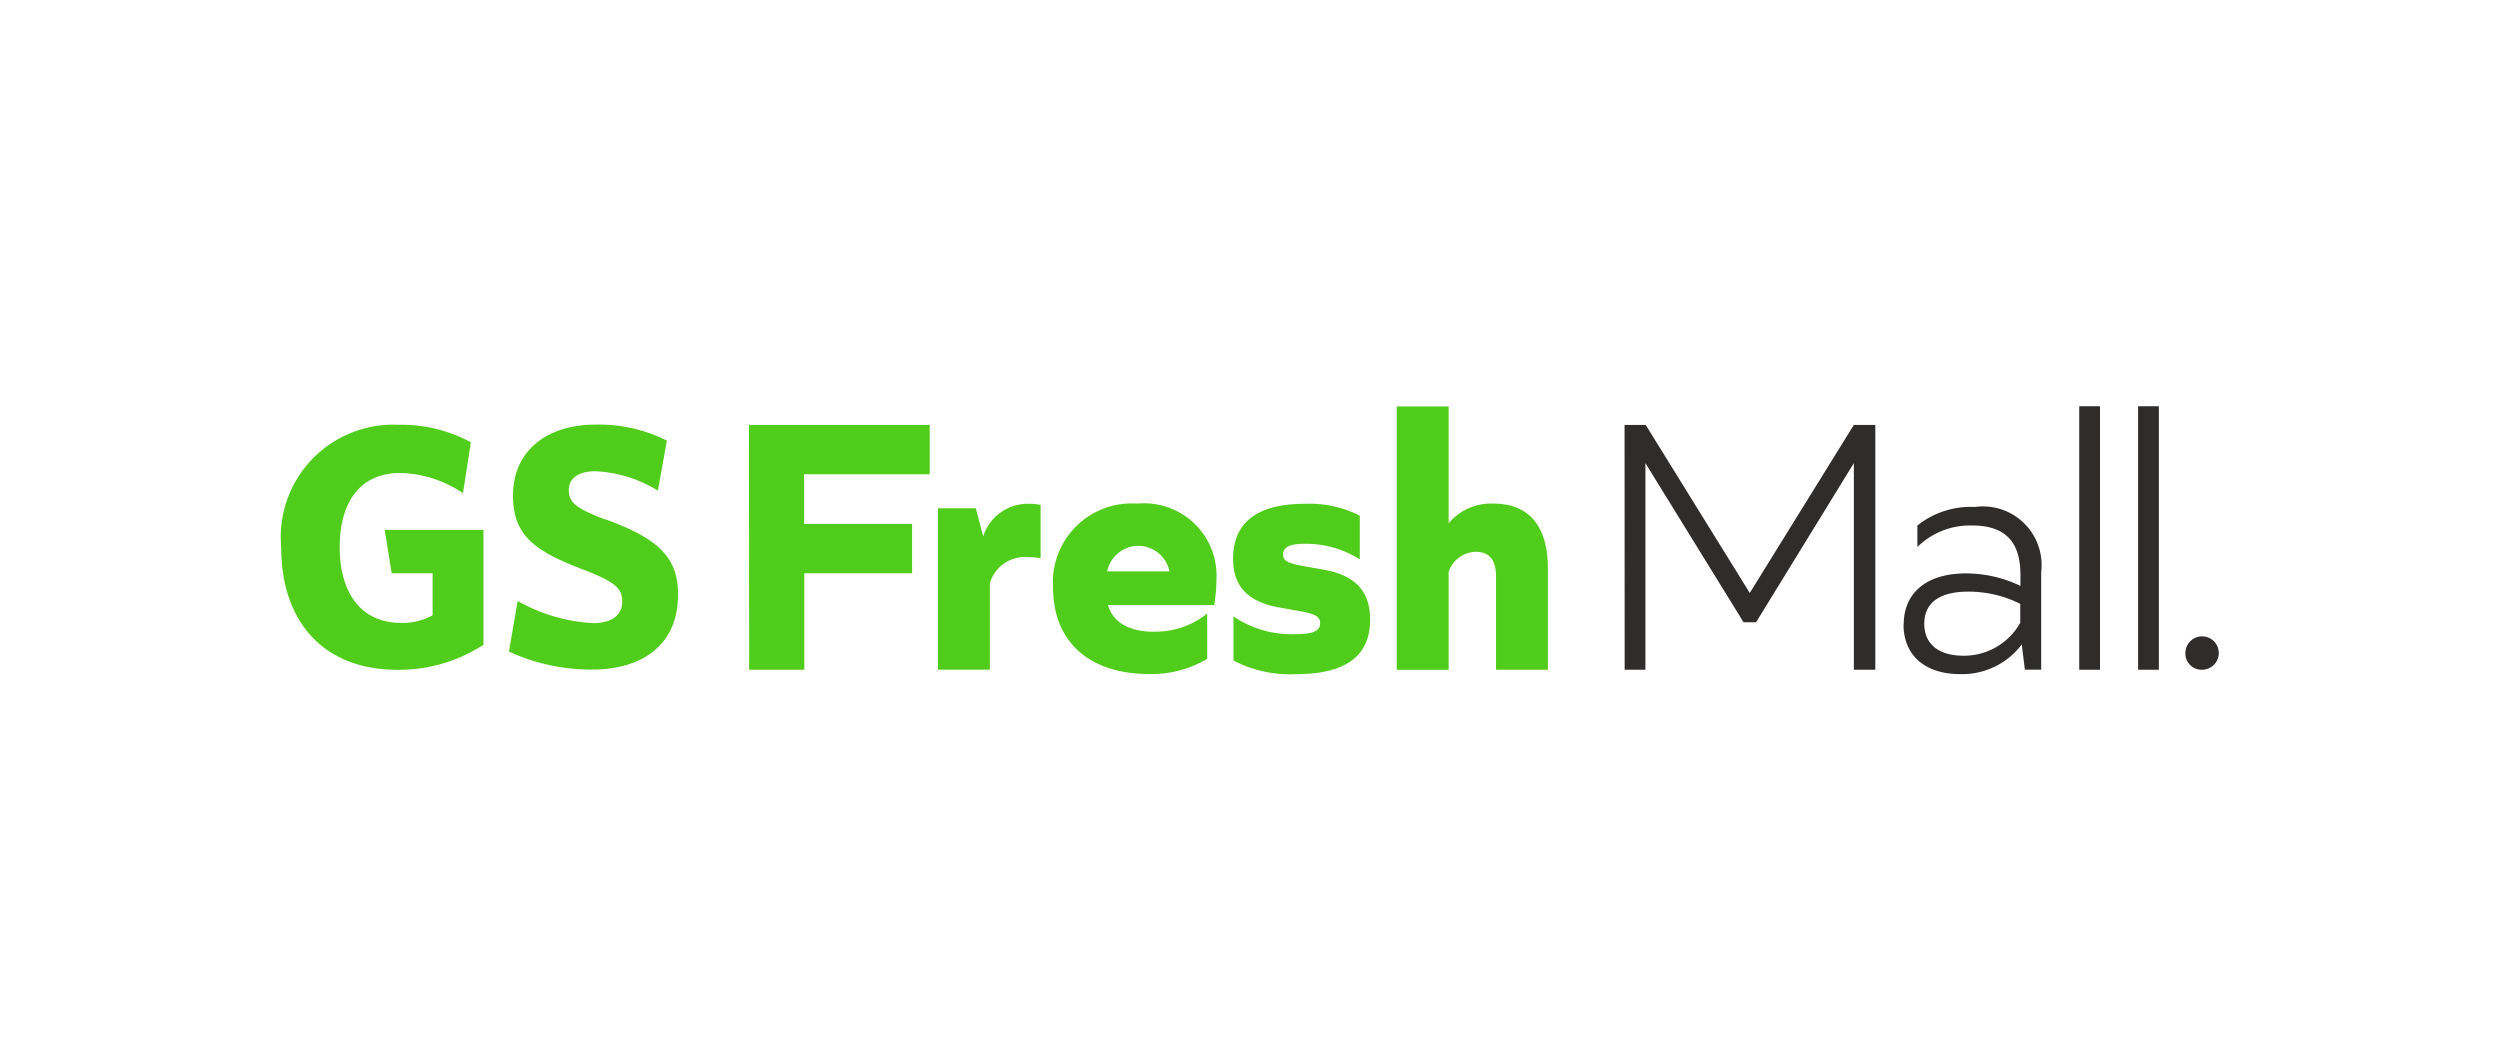 <svg xmlns="http://www.w3.org/2000/svg" width="80" height="34" viewBox="0 0 80 34">
    <defs>
        <style>
            .cls-2{fill:#50cc1a}.cls-3{fill:#2f2c2c}
        </style>
    </defs>
    <g id="m_logo_freshmall" transform="translate(-1179 -791)">
        <g id="그룹_198" transform="translate(1052.285 545.893)">
            <path id="패스_162" d="M139.249 268.328h1.309v1.345a1.974 1.974 0 0 1-1.017.243c-1.3 0-1.956-1-1.956-2.419s.632-2.377 1.935-2.377a3.717 3.717 0 0 1 2.01.646l.252-1.63a4.657 4.657 0 0 0-2.307-.558 3.6 3.6 0 0 0-3.761 3.93c0 2.333 1.323 3.909 3.717 3.909a4.96 4.96 0 0 0 2.755-.8v-3.678h-3.161z" class="cls-2" transform="translate(0 -4.877)"/>
            <path id="패스_163" d="M206.069 266.624c-.955-.365-1.166-.554-1.166-.945 0-.355.278-.6.856-.6a4.181 4.181 0 0 1 1.994.619l.288-1.6a4.864 4.864 0 0 0-2.307-.511c-1.463 0-2.616.787-2.616 2.265 0 1.265.664 1.766 2.195 2.354 1.076.412 1.3.613 1.3 1.045 0 .455-.377.688-.921.688a5.435 5.435 0 0 1-2.427-.71l-.277 1.62a6.278 6.278 0 0 0 2.671.576c1.52 0 2.739-.731 2.739-2.4 0-1.221-.664-1.8-2.326-2.41" class="cls-2" transform="translate(-59.986 -4.892)"/>
            <path id="패스_164" d="M273.381 263.621h5.783v1.579h-4.018v1.59h3.454v1.579h-3.449v3.086h-1.765z" class="cls-2" transform="translate(-122.698 -4.917)"/>
            <path id="패스_165" d="M329.04 286.967h1.209l.237.9a1.5 1.5 0 0 1 1.458-1.043 1.979 1.979 0 0 1 .379.035v1.706a2.8 2.8 0 0 0-.415-.035 1.163 1.163 0 0 0-1.209.842v2.761h-1.659z" class="cls-2" transform="translate(-172.309 -25.596)"/>
            <path id="패스_166" d="M366.143 290.831a2.619 2.619 0 0 0 1.683-.581v1.45a3.462 3.462 0 0 1-1.861.486c-1.908 0-3.07-1.031-3.07-2.761a2.52 2.52 0 0 1 2.691-2.691 2.319 2.319 0 0 1 2.536 2.453 5.233 5.233 0 0 1-.071.794h-3.4c.166.557.675.854 1.493.854m-1.517-1.932h1.991a1.015 1.015 0 0 0-1.991 0" class="cls-2" transform="translate(-202.481 -25.511)"/>
            <path id="패스_167" d="M415.914 291.837v-1.41a3.3 3.3 0 0 0 1.979.569c.557 0 .794-.1.794-.356 0-.2-.166-.3-.64-.379l-.663-.119c-1.078-.189-1.482-.735-1.482-1.564 0-1.162.782-1.754 2.287-1.754a3.558 3.558 0 0 1 1.766.379v1.4a3.194 3.194 0 0 0-1.743-.5c-.509 0-.711.107-.711.344 0 .213.178.284.64.367l.663.119c.984.178 1.482.663 1.482 1.6 0 1.162-.782 1.743-2.383 1.743a3.9 3.9 0 0 1-1.991-.439" class="cls-2" transform="translate(-249.727 -25.595)"/>
            <path id="패스_168" d="M464.06 258.155h1.659v3.738a1.772 1.772 0 0 1 1.434-.629c1.126 0 1.742.712 1.742 2.065v3.252h-1.659v-2.991c0-.522-.213-.783-.652-.783a.935.935 0 0 0-.865.641v3.134h-1.659z" class="cls-2" transform="translate(-292.648 -.042)"/>
            <path id="패스_169" d="M531.017 263.621h.676l3.33 5.378 3.331-5.378h.687v7.835h-.687v-6.612l-3.129 5.093h-.4l-3.141-5.093v6.612h-.664z" class="cls-3" transform="translate(-352.316 -4.917)"/>
            <path id="패스_170" d="M613.085 291.543c0-1.019.735-1.636 1.992-1.636a4.032 4.032 0 0 1 1.743.4v-.356c0-1.067-.5-1.577-1.542-1.577a2.4 2.4 0 0 0-1.756.687v-.687a2.739 2.739 0 0 1 1.839-.593 1.878 1.878 0 0 1 2.123 2.087v3.119h-.522l-.1-.806a2.388 2.388 0 0 1-1.968.949c-1.127 0-1.815-.6-1.815-1.59m3.735-.059v-.6a3.717 3.717 0 0 0-1.66-.391c-.925 0-1.411.356-1.411 1.031 0 .641.451 1.02 1.257 1.02a2.063 2.063 0 0 0 1.815-1.056" class="cls-3" transform="translate(-425.451 -26.451)"/>
            <path id="사각형_423" d="M0 0H0.664V8.432H0z" class="cls-3" transform="translate(193.251 258.107)"/>
            <path id="사각형_424" d="M0 0H0.664V8.432H0z" class="cls-3" transform="translate(195.134 258.107)"/>
            <path id="패스_171" d="M696.319 326.528a.534.534 0 1 1 .534.534.517.517 0 0 1-.534-.534" class="cls-3" transform="translate(-499.671 -60.524)"/>
        </g>
    </g>
</svg>
